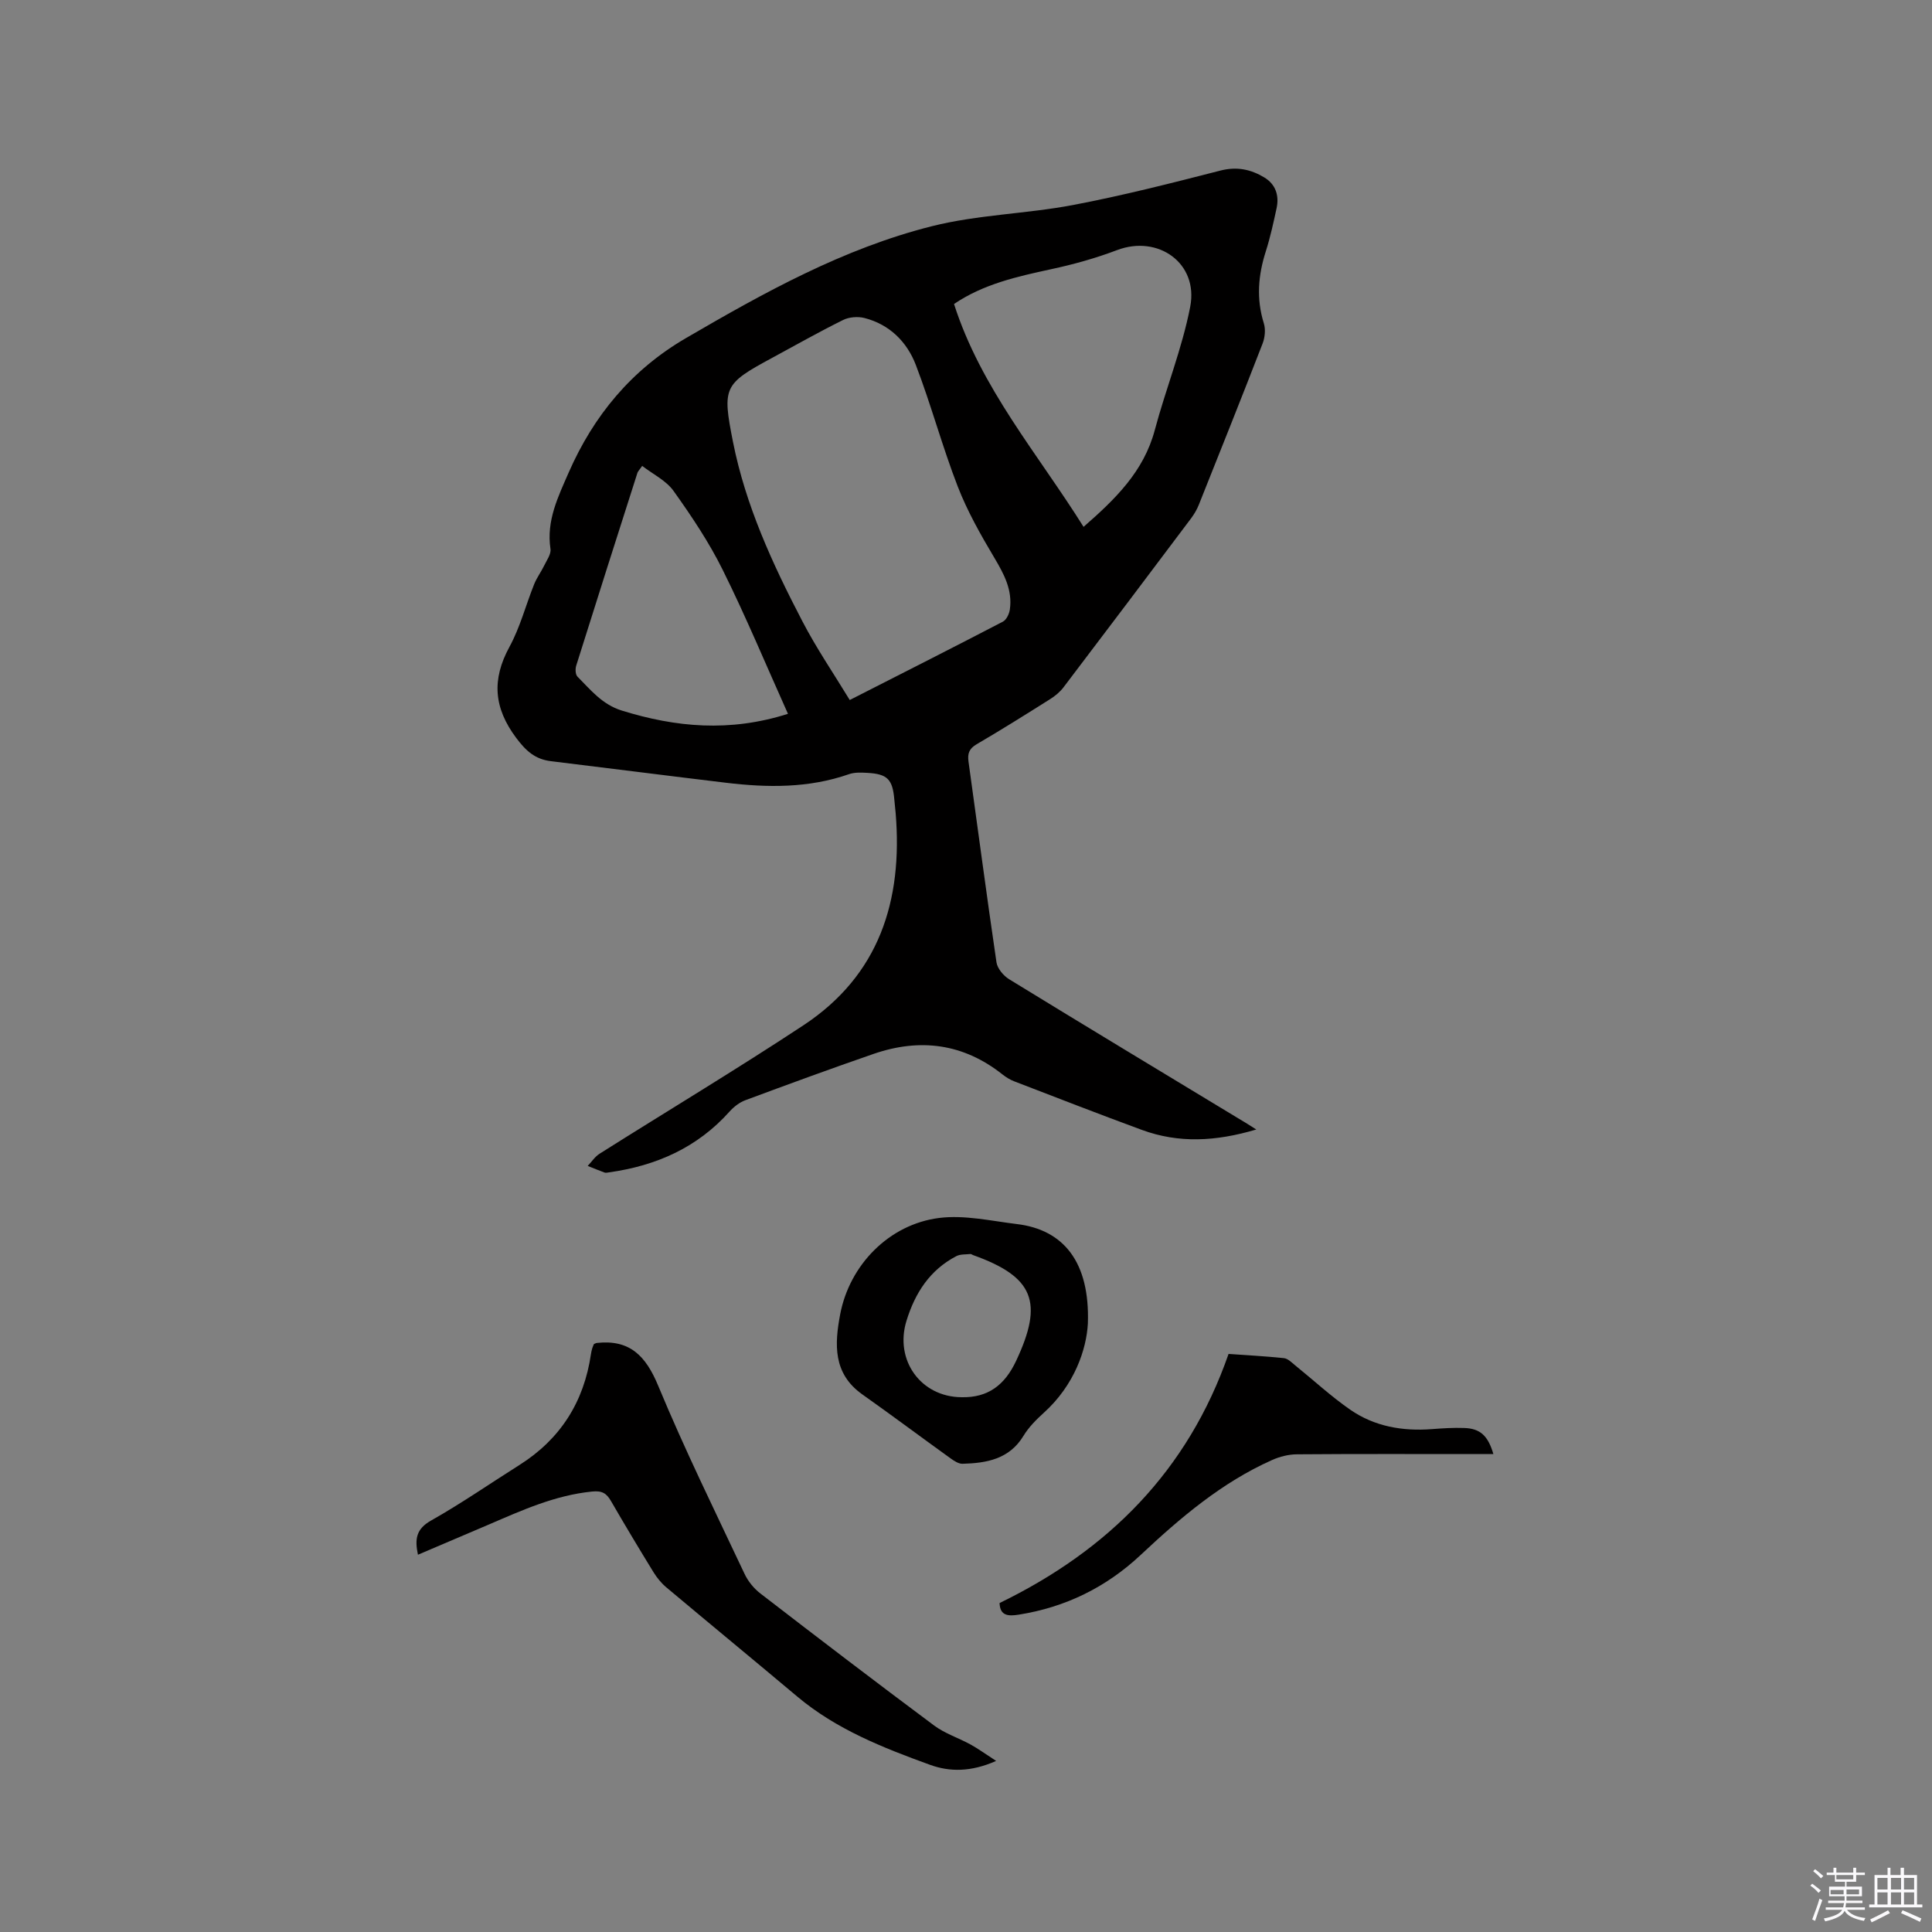<svg enable-background="new 0 0 400 400" viewBox="0 0 400 400" xmlns="http://www.w3.org/2000/svg"><rect x="0" y="0" width="400" height="400" fill="#808080" stroke="none"/><path d="m374.8 390.4.4-.4c.7.5 1.3 1 1.8 1.4l-.5.5c-.5-.6-1.1-1.1-1.7-1.5zm1 7.3-.6-.3c.5-1.4 1.1-2.8 1.5-4.3.2.1.4.2.6.3-.5 1.3-1 2.8-1.5 4.3zm-.4-10.3.4-.4c.4.3 1 .8 1.7 1.4l-.5.5c-.4-.5-1-1-1.6-1.5zm2.5.3h1.7v-1h.6v1h3.5v-1h.6v1h1.8v.5h-1.8v1.4h-2v1h3.2v2h-3.2v.9h3.3v.5h-3.4c0 .3-.1.6-.1.9h4v.5h-3.7c.7.9 1.9 1.5 3.8 1.7-.1.2-.2.4-.3.6-2.1-.4-3.5-1.1-4-2.1-.4 1-1.8 1.7-4 2.2-.1-.2-.2-.4-.3-.6 2.1-.4 3.4-1 3.8-1.8h-3.4v-.5h3.6c.1-.3.1-.6.2-.9h-3.3v-.5h3.4c0-.3 0-.6 0-.9h-3.2v-2h3.3v-1h-2.1v-1.4h-1.7v-.5zm1.1 3.5v1h2.7c0-.3 0-.4 0-.4 0-.1 0-.2 0-.2 0-.1 0-.2 0-.3h-2.7zm1.2-3v.9h3.5v-.9zm4.7 3h-2.6v.6.4h2.6z" fill="#fbfafc"/><path d="m393.6 386.7h.6v1.5h2.7v6.1h1.1v.6h-11v-.6h1.1v-6.1h2.7v-1.5h.6v1.5h2.1v-1.5zm-2.7 8.8.4.6c-1.2.6-2.5 1.3-3.8 1.9-.1-.2-.2-.4-.3-.6 1.2-.6 2.5-1.2 3.7-1.9zm-2.2-6.7v2.4h2.1v-2.4zm0 3v2.5h2.1v-2.5zm2.8-3v2.4h2.1v-2.4zm0 3v2.5h2.1v-2.5zm6 6.1c-1.4-.7-2.7-1.3-3.9-1.8l.3-.6c1.5.6 2.7 1.2 3.9 1.7zm-1.2-9.1h-2.1v2.4h2.1zm-2.1 3v2.5h2.1v-2.5z" fill="#fbfafc"/><g fill="#010000"><path d="m260.1 233.85c-8.37 2.49-16.06 2.89-23.7.08-8.84-3.25-17.62-6.67-26.41-10.05-.87-.33-1.7-.85-2.44-1.43-8.1-6.42-17.07-7.56-26.66-4.26-8.9 3.07-17.75 6.32-26.58 9.6-1.21.45-2.38 1.36-3.25 2.33-6.68 7.48-15.2 11.24-24.95 12.6-.31.04-.67.14-.95.04-1.17-.42-2.32-.91-3.48-1.37.81-.85 1.49-1.91 2.45-2.52 14.05-8.87 28.31-17.43 42.19-26.58 15.74-10.38 20.6-25.84 19.12-43.9-.08-.95-.2-1.9-.28-2.85-.36-4.2-1.42-5.3-5.62-5.53-1.26-.07-2.63-.13-3.78.28-8.34 2.91-16.87 2.8-25.46 1.77-12.09-1.45-24.17-3-36.26-4.47-3.26-.4-5.16-2.13-7.17-4.82-4.64-6.21-5.09-12.06-1.4-18.83 2.21-4.05 3.39-8.66 5.12-12.98.54-1.35 1.44-2.55 2.08-3.87.54-1.11 1.46-2.38 1.3-3.44-.89-5.84 1.59-10.82 3.78-15.84 5.16-11.77 12.98-21.22 24.22-27.78 16.23-9.46 32.67-18.6 50.98-23.2 9.5-2.39 19.53-2.55 29.19-4.38 10.27-1.95 20.42-4.54 30.55-7.14 3.41-.87 6.3-.24 9.07 1.43 2.33 1.4 3.11 3.71 2.55 6.34-.65 3-1.3 6.01-2.23 8.93-1.59 4.96-2 9.85-.42 14.92.4 1.28.23 2.97-.27 4.24-4.32 11.15-8.76 22.26-13.2 33.37-.39.97-.94 1.9-1.56 2.74-8.79 11.69-17.59 23.38-26.44 35.02-.74.98-1.77 1.82-2.82 2.48-5.02 3.16-10.05 6.32-15.17 9.31-1.57.92-1.91 1.94-1.68 3.6 1.93 13.85 3.75 27.72 5.79 41.55.19 1.28 1.45 2.78 2.62 3.5 15.71 9.64 31.5 19.15 47.27 28.7 1.11.63 2.17 1.32 3.9 2.41zm-84.17-88.92c11.04-5.62 21.4-10.86 31.7-16.22.74-.38 1.32-1.61 1.45-2.53.57-4.01-1.19-7.29-3.19-10.66-2.84-4.77-5.61-9.66-7.61-14.82-3.2-8.26-5.5-16.88-8.67-25.15-1.83-4.77-5.43-8.38-10.63-9.71-1.37-.35-3.18-.21-4.43.41-5.02 2.49-9.9 5.25-14.83 7.92-9.89 5.35-10.2 6.01-7.97 17.29 2.62 13.22 8.2 25.31 14.36 37.14 2.9 5.59 6.47 10.82 9.82 16.33zm48.41-35.85c6.55-5.72 12.45-11.44 14.74-20.02 2.28-8.56 5.66-16.88 7.34-25.55 1.75-9.01-6.64-14.95-15.14-11.73-4.43 1.68-9.05 2.97-13.68 3.96-7.05 1.52-14.02 3.09-20.08 7.2 5.57 17.41 17.34 31 26.82 46.14zm-61.2 38.71c-4.56-10.16-8.71-20.13-13.5-29.78-2.84-5.74-6.46-11.14-10.19-16.37-1.53-2.15-4.25-3.45-6.49-5.18-.63.9-.88 1.13-.98 1.42-4.25 13.3-8.5 26.6-12.68 39.93-.22.69-.17 1.85.26 2.28 2.72 2.74 5.1 5.75 9.16 7.02 11.19 3.47 22.33 4.52 34.42.68z"/><path d="m86.53 321.89c-.69-3.28-.36-5.34 2.72-7.08 6.26-3.53 12.19-7.65 18.28-11.49 8.5-5.37 13.37-13.06 14.82-22.97.06-.42.16-.83.28-1.24.09-.3.23-.58.34-.84.23-.09.42-.21.62-.23 6.82-.74 10.12 2.69 12.68 8.86 5.47 13.19 11.79 26.03 17.88 38.95.73 1.55 1.94 3.04 3.3 4.08 11.92 9.19 23.88 18.33 35.95 27.32 2.24 1.67 5.05 2.56 7.54 3.93 1.62.89 3.13 2 5.3 3.4-5.19 2.3-9.59 2.29-13.68.81-9.73-3.53-19.39-7.33-27.49-14.13-9.01-7.57-18.1-15.05-27.11-22.61-1.03-.86-1.93-1.97-2.64-3.11-2.99-4.87-5.94-9.78-8.8-14.73-.95-1.64-1.84-2.22-3.96-2-7.64.77-14.46 3.86-21.36 6.83-4.76 2.04-9.54 4.06-14.67 6.25z"/><path d="m225.23 274.05c-.29 5.27-2.73 12.69-9.13 18.46-1.56 1.41-3.11 2.97-4.19 4.75-2.94 4.85-7.63 5.66-12.62 5.8-.83.02-1.76-.6-2.5-1.13-6.1-4.39-12.12-8.89-18.25-13.23-6.11-4.32-5.76-10.4-4.59-16.59 1.94-10.21 10.12-18.65 20.53-19.95 5.22-.65 10.72.62 16.06 1.27 9.63 1.16 15.14 7.82 14.69 20.62zm-26.14 15.23c5.5.12 8.94-2.54 11.28-7.51 5.72-12.16 3.7-17.41-8.89-21.91-.2-.07-.4-.25-.58-.23-.98.11-2.08.01-2.9.44-5.48 2.86-8.54 7.6-10.32 13.38-2.52 8.14 2.95 15.78 11.41 15.83z"/><path d="m254.36 280.32c3.68.26 7.59.46 11.47.87.82.09 1.61.91 2.33 1.5 3.79 3.06 7.38 6.39 11.37 9.16 5.04 3.5 10.87 4.5 16.97 4.03 2.21-.17 4.45-.31 6.66-.23 3.28.11 4.91 1.57 6.03 5.4-1.24 0-2.36 0-3.48 0-12.4 0-24.81-.05-37.21.05-1.73.01-3.56.48-5.15 1.19-10.41 4.65-18.95 11.92-27.17 19.63-7.15 6.71-15.58 10.85-25.28 12.38-2.12.33-3.86.28-3.95-2.41 22.51-10.93 38.97-27.34 47.41-51.57z"/></g></svg>